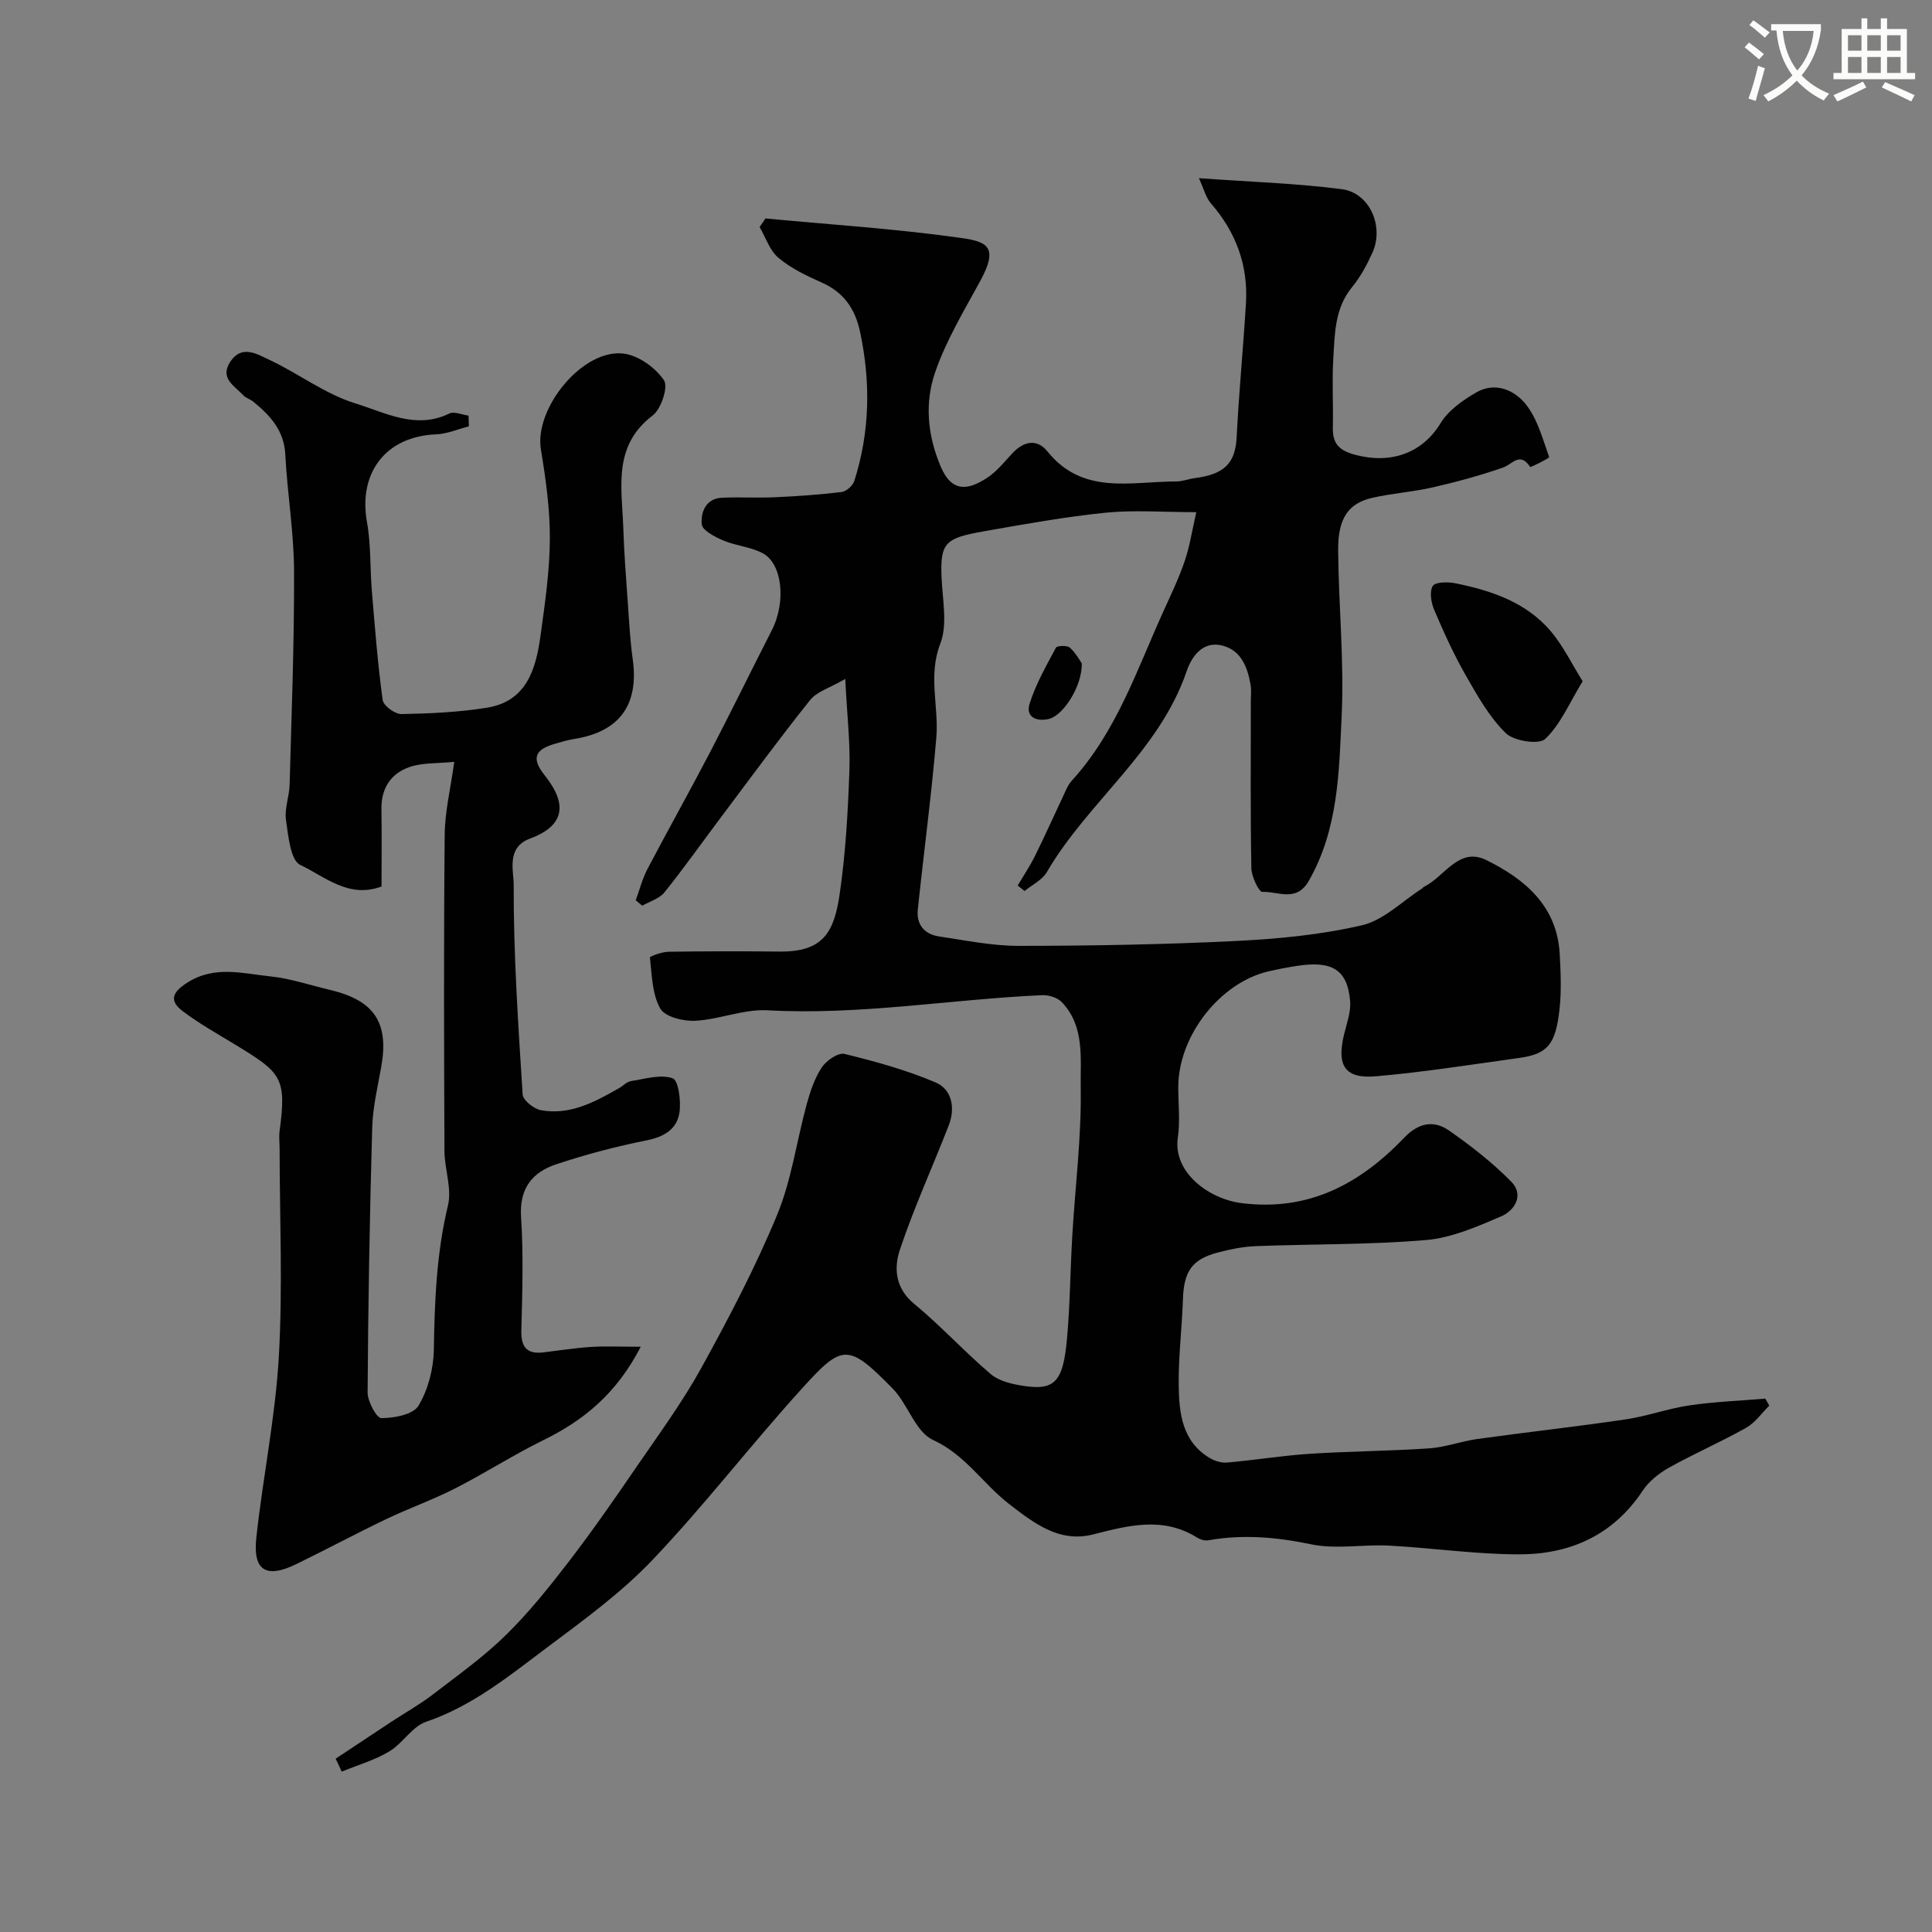 <svg enable-background="new 0 0 400 400" viewBox="0 0 400 400" xmlns="http://www.w3.org/2000/svg"><rect x="0" y="0" width="400" height="400" fill="#808080" stroke="none"/><path d="m362.1 8.8c1.1.8 2.1 1.6 3.1 2.4l-1 1.1c-1.3-1.1-2.3-2-3-2.5zm1.9 4.8c.5.2.9.4 1.4.5-.6 2.3-1.3 4.5-1.9 6.8l-1.5-.5c.8-2.1 1.4-4.3 2-6.8zm-1-9.4c1.3.9 2.4 1.8 3.4 2.5l-1 1.1c-1.4-1.2-2.4-2.1-3.2-2.6zm3.7 2.2v-1.4h10.3v1.2c-.5 3.6-1.8 6.8-4 9.4 1.5 1.6 3.4 2.8 5.7 3.8-.3.4-.7.8-1.1 1.4-2.3-1.1-4.1-2.5-5.6-4.1-1.6 1.6-3.6 3.1-5.9 4.3-.3-.5-.7-.9-1-1.3 2.4-1.1 4.4-2.5 6-4.1-1.9-2.5-3-5.6-3.3-9.3h-1.1zm8.8 0h-6.4c.3 3.3 1.3 6 3 8.2 2-2.2 3.1-5.1 3.4-8.2z" fill="#fbfcfa"/><path d="m385.3 3.8h1.3v2.2h2.8v-2.2h1.3v2.2h4.1v9.1h1.7v1.3h-16.9v-1.3h1.7v-9.1h4.1v-2.2zm.4 13.1.7 1.2c-1.8.9-3.8 1.9-6 2.9-.2-.4-.5-.8-.8-1.3 2.3-1 4.3-1.9 6.1-2.8zm-3.1-6.4h2.8v-3.2h-2.8zm0 4.6h2.8v-3.3h-2.8zm4-4.6h2.8v-3.2h-2.8zm0 4.6h2.8v-3.3h-2.8zm3.7 1.9c2.1.9 4.1 1.8 6.1 2.7l-.7 1.3c-2.2-1.1-4.2-2-6.1-2.9zm3.2-9.7h-2.8v3.2h2.8zm-2.8 7.8h2.8v-3.3h-2.8z" fill="#fbfcfa"/><g fill="#010102"><path d="m69.49 364.12c3.86-2.56 7.71-5.13 11.57-7.67 2.83-1.86 5.8-3.51 8.48-5.57 5.2-3.99 10.58-7.83 15.24-12.4 4.79-4.7 9.03-10.02 13.13-15.36 4.86-6.33 9.42-12.91 13.93-19.5 4.6-6.72 9.46-13.33 13.38-20.44 5.67-10.29 11.16-20.75 15.65-31.59 3.01-7.27 4.06-15.34 6.16-23.01.72-2.64 1.64-5.37 3.13-7.61.94-1.41 3.39-3.09 4.69-2.77 6.41 1.57 12.85 3.34 18.9 5.93 3.37 1.45 4.06 5.32 2.68 8.86-3.34 8.59-7.19 17-10.11 25.72-1.26 3.77-1.02 7.96 2.93 11.22 5.53 4.56 10.4 9.91 15.87 14.56 1.71 1.45 4.38 2.07 6.71 2.43 6.53 1.02 8.29-.78 9.09-9.85.63-7.07.67-14.2 1.09-21.3.6-10.2 1.91-20.41 1.74-30.59-.1-5.94.9-12.68-3.92-17.7-.9-.94-2.71-1.5-4.06-1.44-18.97.85-37.77 4.19-56.89 3.13-4.92-.27-9.93 1.91-14.95 2.17-2.46.13-6.27-.82-7.24-2.54-1.68-3-1.72-6.95-2.13-10.55-.03-.27 2.5-1.18 3.85-1.2 7.66-.12 15.33-.12 22.99-.04 9.1.1 11.3-4.06 12.45-11.94 1.23-8.44 1.71-17.02 2.01-25.56.2-5.72-.49-11.48-.86-18.94-3.22 1.87-5.86 2.61-7.25 4.34-6.33 7.91-12.32 16.09-18.4 24.19-3.93 5.22-7.7 10.57-11.79 15.66-1.05 1.3-3.03 1.86-4.58 2.76-.45-.37-.91-.75-1.36-1.12.79-2.16 1.36-4.44 2.42-6.46 4.25-8.1 8.73-16.07 12.96-24.18 4.35-8.35 8.48-16.83 12.77-25.22 3.05-5.96 2.18-13.84-1.84-15.99-2.48-1.33-5.53-1.53-8.16-2.64-1.74-.74-4.36-2.09-4.48-3.37-.23-2.42.79-5.33 4.17-5.49 3.66-.17 7.34.07 10.99-.1 4.6-.21 9.21-.53 13.78-1.08.98-.12 2.33-1.3 2.64-2.28 3.24-10.16 3.42-20.44 1.2-30.87-1.03-4.85-3.41-8.22-8-10.25-3.12-1.39-6.32-2.92-8.9-5.09-1.81-1.52-2.63-4.2-3.9-6.37.4-.59.81-1.19 1.21-1.78 13.56 1.28 27.19 2.14 40.66 4.06 5.21.74 7.64 1.84 3.86 8.79-3.39 6.23-7.13 12.41-9.41 19.06-2.16 6.3-1.59 12.96 1.18 19.47 2.35 5.53 5.8 4.81 9.63 2.3 1.98-1.3 3.54-3.28 5.19-5.05 2.34-2.53 5.11-3.09 7.26-.41 7.35 9.15 17.33 6.22 26.68 6.23 1.28 0 2.54-.52 3.83-.69 6.08-.79 8.4-3 8.68-8.53.46-9.22 1.36-18.42 1.92-27.64.48-7.88-2.06-14.75-7.26-20.72-1.03-1.18-1.42-2.91-2.48-5.21 10.65.77 20.18 1.06 29.6 2.28 5.76.75 8.78 7.72 6.33 13.13-1.13 2.51-2.47 5.02-4.21 7.13-3.64 4.44-3.59 9.75-3.9 14.94-.28 4.65.02 9.33-.09 13.99-.08 3.29 1.04 4.83 4.55 5.78 7.27 1.98 13.9-.18 17.75-6.52 1.62-2.66 4.6-4.76 7.39-6.37 3.95-2.28 7.98-.48 10.35 2.56 2.36 3.03 3.42 7.11 4.75 10.83.07.2-3.84 2.17-3.94 2.03-2.13-3.22-3.67-.54-5.66.15-4.74 1.65-9.62 2.97-14.51 4.09-4.12.94-8.4 1.22-12.52 2.16-4.91 1.12-7.1 4.2-7.06 10.76.08 11.43 1.26 22.89.73 34.28-.54 11.64-.67 23.53-6.8 34.25-2.6 4.55-6.38 2.14-9.62 2.3-.71.04-2.25-3.18-2.28-4.92-.21-11.49-.11-22.99-.11-34.49 0-1.17.15-2.36-.05-3.49-.64-3.72-2.03-7.25-6.05-8.15-3.98-.89-6.21 2.47-7.18 5.34-5.69 16.69-20.43 26.99-28.97 41.63-.95 1.63-3.03 2.61-4.59 3.89-.48-.38-.96-.75-1.43-1.13 1.21-2.04 2.54-4.02 3.59-6.14 1.99-4.01 3.81-8.11 5.73-12.16.56-1.17 1.03-2.47 1.88-3.41 9.29-10.17 13.52-23.07 19.06-35.26 1.54-3.38 3.15-6.75 4.34-10.26 1.02-3.01 1.5-6.21 2.38-10.07-6.93 0-12.92-.48-18.79.11-8.42.86-16.78 2.37-25.12 3.84-8.03 1.41-9.11 2.32-8.84 9.42.18 4.66 1.31 9.82-.26 13.88-2.56 6.65-.28 12.96-.81 19.35-.99 11.93-2.6 23.8-3.84 35.7-.32 3.05 1.36 5.08 4.35 5.53 5.5.82 11.03 1.97 16.55 1.96 14.93-.01 29.88-.27 44.79-1 8.81-.43 17.73-1.27 26.29-3.27 4.49-1.05 8.3-4.97 12.42-7.6.14-.09.22-.27.36-.34 4.27-2.04 7.22-8.36 12.92-5.56 7.96 3.91 14.66 9.48 15.22 19.42.21 3.82.38 7.7-.04 11.49-.79 7.13-2.37 9.24-8.3 10.06-9.87 1.37-19.72 2.93-29.64 3.8-6.46.57-8.21-2.14-6.7-8.52.55-2.33 1.48-4.74 1.29-7.03-.55-6.52-3.7-8.45-11.09-7.29-1.93.3-3.86.67-5.77 1.11-10.08 2.32-18.7 13.36-18.72 23.93-.01 3.5.41 7.06-.09 10.49-1.06 7.25 6.47 12.72 13.17 13.57 13.97 1.77 24.59-4.02 33.74-13.58 2.91-3.04 6.08-3.65 9.23-1.45 4.56 3.18 9.01 6.65 12.9 10.6 2.67 2.72.74 5.96-2.09 7.17-5 2.14-10.26 4.46-15.57 4.91-11.71.99-23.52.81-35.28 1.26-2.59.1-5.2.64-7.72 1.29-5.48 1.43-7.14 3.91-7.33 9.79-.2 5.93-.95 11.86-.87 17.79.08 5.71.69 11.53 6.36 14.96 1.04.63 2.43 1.08 3.61.98 5.7-.5 11.37-1.43 17.07-1.81 8.25-.54 16.54-.57 24.79-1.13 3.38-.23 6.67-1.48 10.05-1.95 10.19-1.41 20.41-2.54 30.58-4.04 4.49-.66 8.84-2.26 13.33-2.92 5.18-.76 10.44-.95 15.66-1.39.27.48.55.97.82 1.45-1.58 1.56-2.93 3.54-4.79 4.59-5.21 2.93-10.73 5.33-15.95 8.24-2.09 1.17-4.19 2.84-5.49 4.81-6.09 9.18-14.98 13.13-25.46 13.15-9.03.01-18.05-1.33-27.09-1.81-5.34-.28-10.9.81-16.03-.26-7.17-1.5-14.15-2.11-21.34-.84-.73.13-1.68-.16-2.33-.57-7.07-4.41-14.21-2.5-21.52-.64-7.01 1.78-12.29-2.37-17.37-6.29-5.42-4.18-9.04-10.19-15.79-13.29-3.63-1.67-5.17-7.4-8.34-10.63-9.33-9.52-10.44-9.2-18.92.16-10.49 11.57-20.04 24.02-30.8 35.33-6.51 6.84-14.33 12.51-21.94 18.21-7.8 5.85-15.4 12.06-24.94 15.3-2.89.98-4.83 4.48-7.62 6.14-3.03 1.81-6.54 2.82-9.85 4.18-.36-.86-.81-1.77-1.25-2.68z"/><path d="m97.08 88.27c-2.27.58-4.53 1.57-6.83 1.66-10.34.42-16.11 7.91-14.27 18.18.84 4.66.61 9.5 1.01 14.25.63 7.54 1.21 15.09 2.24 22.58.16 1.18 2.56 2.93 3.9 2.9 5.92-.11 11.88-.38 17.71-1.32 8.15-1.32 10.1-7.93 11.05-14.79.92-6.66 1.91-13.38 1.95-20.09.04-6.19-.84-12.44-1.85-18.58-1.42-8.61 8.8-21.05 17.28-19.83 3.03.44 6.46 2.93 8.2 5.5.92 1.37-.58 5.95-2.35 7.3-8.37 6.36-6.33 15.05-6.07 23.38.17 5.27.59 10.54.96 15.8.26 3.77.47 7.56.99 11.29 1.31 9.44-2.74 15.02-12.15 16.5-1.27.2-2.51.58-3.75.93-3.81 1.08-5.49 2.63-2.36 6.55 4.91 6.15 4.08 10.51-3.05 13.16-4.9 1.82-3.33 6.72-3.34 9.4-.04 14.52.93 29.05 1.86 43.56.08 1.2 2.31 2.98 3.76 3.25 6.04 1.1 11.17-1.69 16.2-4.56.85-.48 1.61-1.34 2.5-1.47 2.89-.44 6.1-1.45 8.6-.57 1.2.43 1.75 4.68 1.41 7.04-.5 3.47-3.14 5.07-6.77 5.8-6.35 1.27-12.66 2.93-18.8 4.98-4.92 1.64-7.61 5-7.23 10.87.51 7.8.26 15.66.06 23.49-.09 3.5 1.15 4.99 4.63 4.56 3.25-.4 6.5-.91 9.77-1.12 3.05-.19 6.11-.04 10.32-.04-5.09 9.83-11.88 15.27-20.17 19.34-6.23 3.06-12.09 6.85-18.28 10-4.6 2.35-9.51 4.08-14.18 6.31-6.28 3.01-12.43 6.3-18.68 9.35-6.24 3.05-9.03 1.38-8.28-5.48 1.36-12.52 3.94-24.94 4.66-37.48.82-14.31.17-28.7.16-43.05 0-1.2-.16-2.41-.01-3.58 1.5-11.18.35-12.14-9.1-17.91-3.69-2.25-7.5-4.37-10.94-6.97-2.84-2.15-2.24-3.89.94-5.92 5.67-3.61 11.46-1.88 17.19-1.29 4.17.43 8.24 1.83 12.36 2.8 9.19 2.17 12.24 6.81 10.6 15.94-.75 4.18-1.75 8.39-1.87 12.6-.52 18.26-.84 36.53-.95 54.8-.01 1.87 1.86 5.32 2.85 5.32 2.66-.01 6.58-.74 7.68-2.57 2-3.32 3.11-7.64 3.18-11.57.16-10.08.55-20.02 2.93-29.91.84-3.49-.71-7.49-.73-11.25-.09-21.83-.16-43.66.05-65.49.04-4.79 1.22-9.58 1.98-15.09-3.47.35-6.53.15-9.21 1.06-3.91 1.32-5.95 4.42-5.87 8.77.09 5.32.02 10.64.02 15.98-6.83 2.55-11.77-2.09-16.83-4.47-2.03-.96-2.47-6.02-2.95-9.31-.34-2.33.68-4.83.75-7.26.4-14.77.98-29.53.92-44.3-.03-8.03-1.4-16.04-1.81-24.08-.25-5.01-3.13-8.1-6.63-10.96-.62-.51-1.51-.73-2.04-1.3-1.81-1.95-4.99-3.51-2.72-6.97 2.35-3.58 5.53-1.59 7.95-.46 6.12 2.85 11.69 7.18 18.04 9.12 6.07 1.86 12.43 5.45 19.34 2.07 1.02-.5 2.65.25 3.99.43.03.73.05 1.48.08 2.22z"/><path d="m327.67 141.05c-2.76 4.51-4.58 8.93-7.75 11.94-1.31 1.24-6.5.44-8.18-1.21-3.41-3.34-5.87-7.75-8.28-11.97-2.48-4.34-4.56-8.93-6.52-13.53-.64-1.5-1.02-3.78-.3-4.96.51-.85 3.14-.87 4.68-.56 7.45 1.51 14.62 3.91 19.73 9.9 2.57 3.02 4.34 6.75 6.62 10.39z"/><path d="m223.97 137.34c.11 4.72-3.82 10.77-6.78 11.5-2.44.61-4.91-.29-4.03-3.12 1.27-4.06 3.44-7.85 5.46-11.63.23-.43 2.34-.5 2.9.01 1.27 1.16 2.12 2.78 2.45 3.24z"/></g></svg>